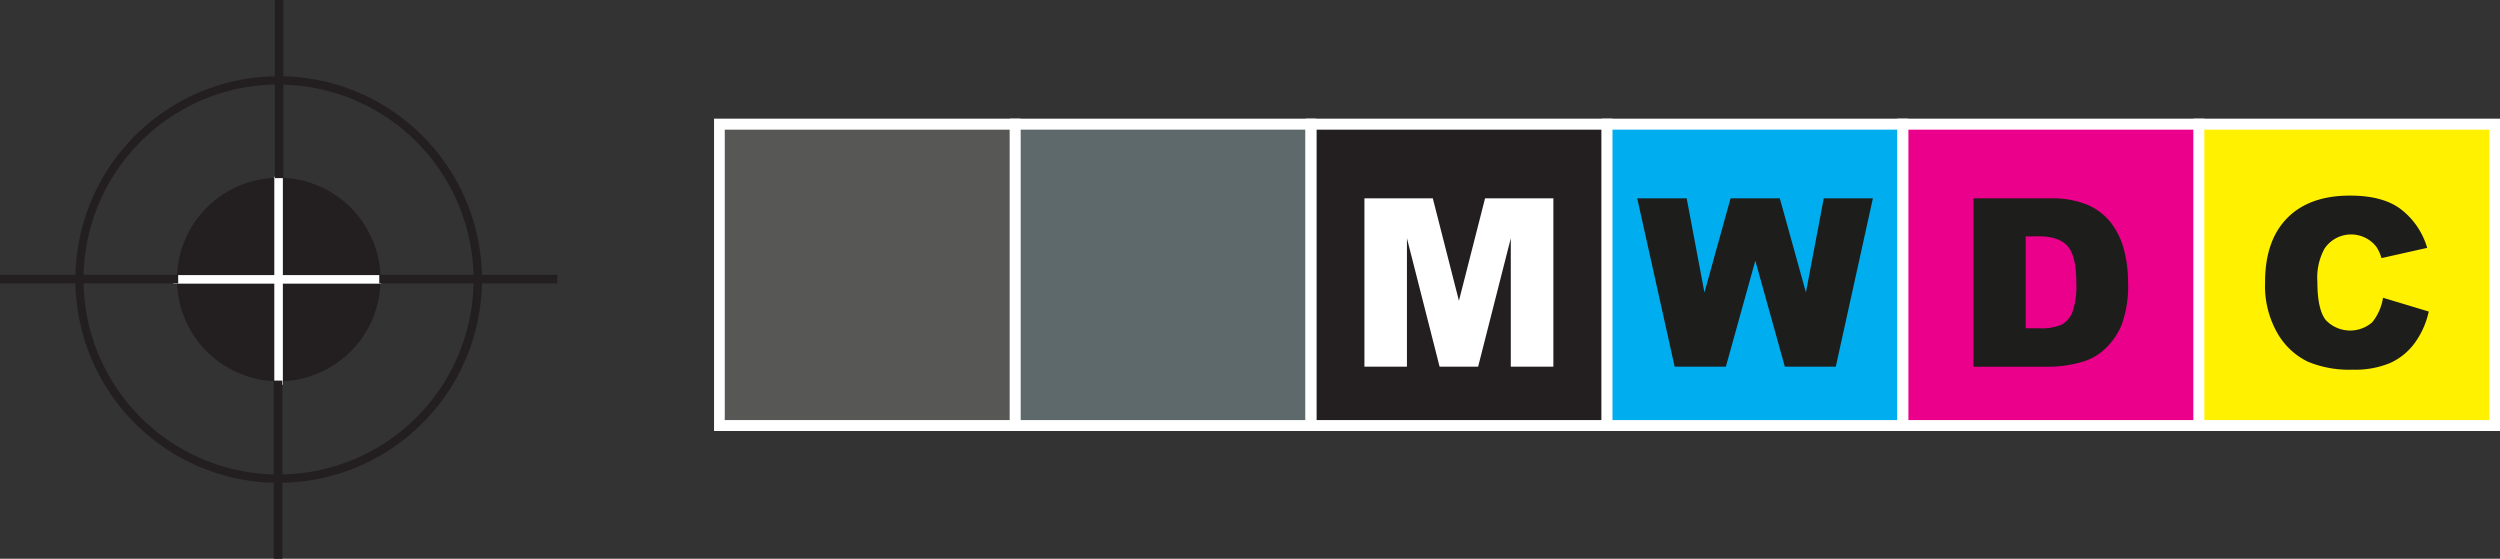 <svg xmlns="http://www.w3.org/2000/svg" viewBox="0 0 382.78 85.55"><rect x="0" y="0" width="382.78" height="85.55" fill="#333333" stroke="none"/><defs><style>.cls-1{fill:#231f20;}.cls-2{fill:#fff;}.cls-3{fill:#575756;}.cls-4{fill:#5e696c;}.cls-5{fill:#00adee;}.cls-6{fill:#eb008b;}.cls-7{fill:#fff100;}.cls-8{fill:#1d1d1b;}</style></defs><title>mwdc_logo_website</title><g id="lettering"><path class="cls-1" d="M48.17,88.67A31.13,31.13,0,1,1,79.29,57.54,31.16,31.16,0,0,1,48.17,88.67Zm0-61A29.86,29.86,0,1,0,78,57.54,29.89,29.89,0,0,0,48.17,27.69Z" transform="translate(-5.49 -14.74)"/><path class="cls-1" d="M63.12,57.54A15,15,0,1,1,48.17,42.6,14.95,14.95,0,0,1,63.12,57.54Z" transform="translate(-5.49 -14.74)"/><path class="cls-1" d="M48.17,73.12A15.58,15.58,0,1,1,63.75,57.54,15.59,15.59,0,0,1,48.17,73.12Zm0-29.89A14.32,14.32,0,1,0,62.48,57.54,14.33,14.33,0,0,0,48.17,43.23Z" transform="translate(-5.49 -14.74)"/><rect class="cls-2" x="42" y="27.06" width="1.31" height="31.85"/><rect class="cls-2" x="26.53" y="42.12" width="31.84" height="1.31"/><rect class="cls-1" x="41.91" y="58.27" width="1.32" height="27.28"/><rect class="cls-1" x="42.08" width="1.31" height="27.27"/><rect class="cls-1" y="42.08" width="27.28" height="1.32"/><rect class="cls-1" x="58.07" y="42.08" width="27.27" height="1.32"/><rect class="cls-3" x="110.15" y="19.01" width="45.27" height="46.14"/><path class="cls-2" d="M161.74,80.73H114.82V32.91h46.92V80.73Zm-45.28-1.67h43.63V34.59H116.46V79.06Z" transform="translate(-5.49 -14.74)"/><rect class="cls-4" x="155.46" y="19.01" width="45.26" height="46.14"/><path class="cls-2" d="M207,80.73H160.12V32.91H207V80.73Zm-45.27-1.67h43.62V34.59H161.77V79.06Z" transform="translate(-5.49 -14.74)"/><rect class="cls-1" x="200.76" y="19.01" width="45.27" height="46.14"/><path class="cls-2" d="M252.35,80.73H205.43V32.91h46.92V80.73Zm-45.27-1.67H250.7V34.59H207.08V79.06Z" transform="translate(-5.49 -14.74)"/><rect class="cls-5" x="246.07" y="19.01" width="45.27" height="46.14"/><path class="cls-2" d="M297.66,80.73H250.74V32.91h46.92V80.73Zm-45.28-1.67H296V34.59H252.38V79.06Z" transform="translate(-5.49 -14.74)"/><rect class="cls-6" x="291.38" y="19.01" width="45.27" height="46.14"/><path class="cls-2" d="M343,80.73H296V32.91H343V80.73Zm-45.27-1.67h43.63V34.59H297.69V79.06Z" transform="translate(-5.49 -14.74)"/><rect class="cls-7" x="336.68" y="19.01" width="45.27" height="46.14"/><path class="cls-2" d="M388.27,80.73H341.35V32.91h46.92V80.73ZM343,79.06h43.62V34.59H343V79.06Z" transform="translate(-5.49 -14.74)"/><path class="cls-2" d="M214.4,45.11h10.47l4,15.68,4-15.68h10.46V70.88h-6.52V51.22l-5,19.66h-5.9l-5-19.66V70.88H214.4Z" transform="translate(-5.49 -14.74)"/><path class="cls-8" d="M256.17,45.11h7.57l2.72,14.42,4-14.42H278l4,14.4,2.73-14.4h7.52l-5.68,25.77h-7.8l-4.52-16.23-4.51,16.23H261.9Z" transform="translate(-5.49 -14.74)"/><path class="cls-8" d="M307.65,45.11h11.83a14.06,14.06,0,0,1,5.65,1,9.25,9.25,0,0,1,3.56,2.72,11.5,11.5,0,0,1,2,4.13,19.27,19.27,0,0,1,.63,5,17.27,17.27,0,0,1-.94,6.41,10.6,10.6,0,0,1-2.61,3.81,8.45,8.45,0,0,1-3.59,2,18.42,18.42,0,0,1-4.74.71H307.65Zm8,5.83V65h1.95a8.2,8.2,0,0,0,3.55-.55,3.77,3.77,0,0,0,1.65-1.93,12.14,12.14,0,0,0,.6-4.48q0-4.1-1.33-5.61c-.9-1-2.37-1.51-4.43-1.51Z" transform="translate(-5.49 -14.74)"/><path class="cls-8" d="M370.36,60.33l7,2.11a12.79,12.79,0,0,1-2.21,4.9,9.51,9.51,0,0,1-3.75,3,14,14,0,0,1-5.71,1,16.42,16.42,0,0,1-6.86-1.23,10.83,10.83,0,0,1-4.6-4.29,14.54,14.54,0,0,1-1.93-7.87q0-6.39,3.4-9.83t9.62-3.43c3.25,0,5.8.65,7.66,2a11.5,11.5,0,0,1,4.14,6l-7,1.57a6.19,6.19,0,0,0-.78-1.73,4.9,4.9,0,0,0-7.94.28,9.24,9.24,0,0,0-1.09,5.08q0,4.27,1.3,5.87a5.14,5.14,0,0,0,7.11.31A7.94,7.94,0,0,0,370.36,60.33Z" transform="translate(-5.49 -14.74)"/></g></svg>